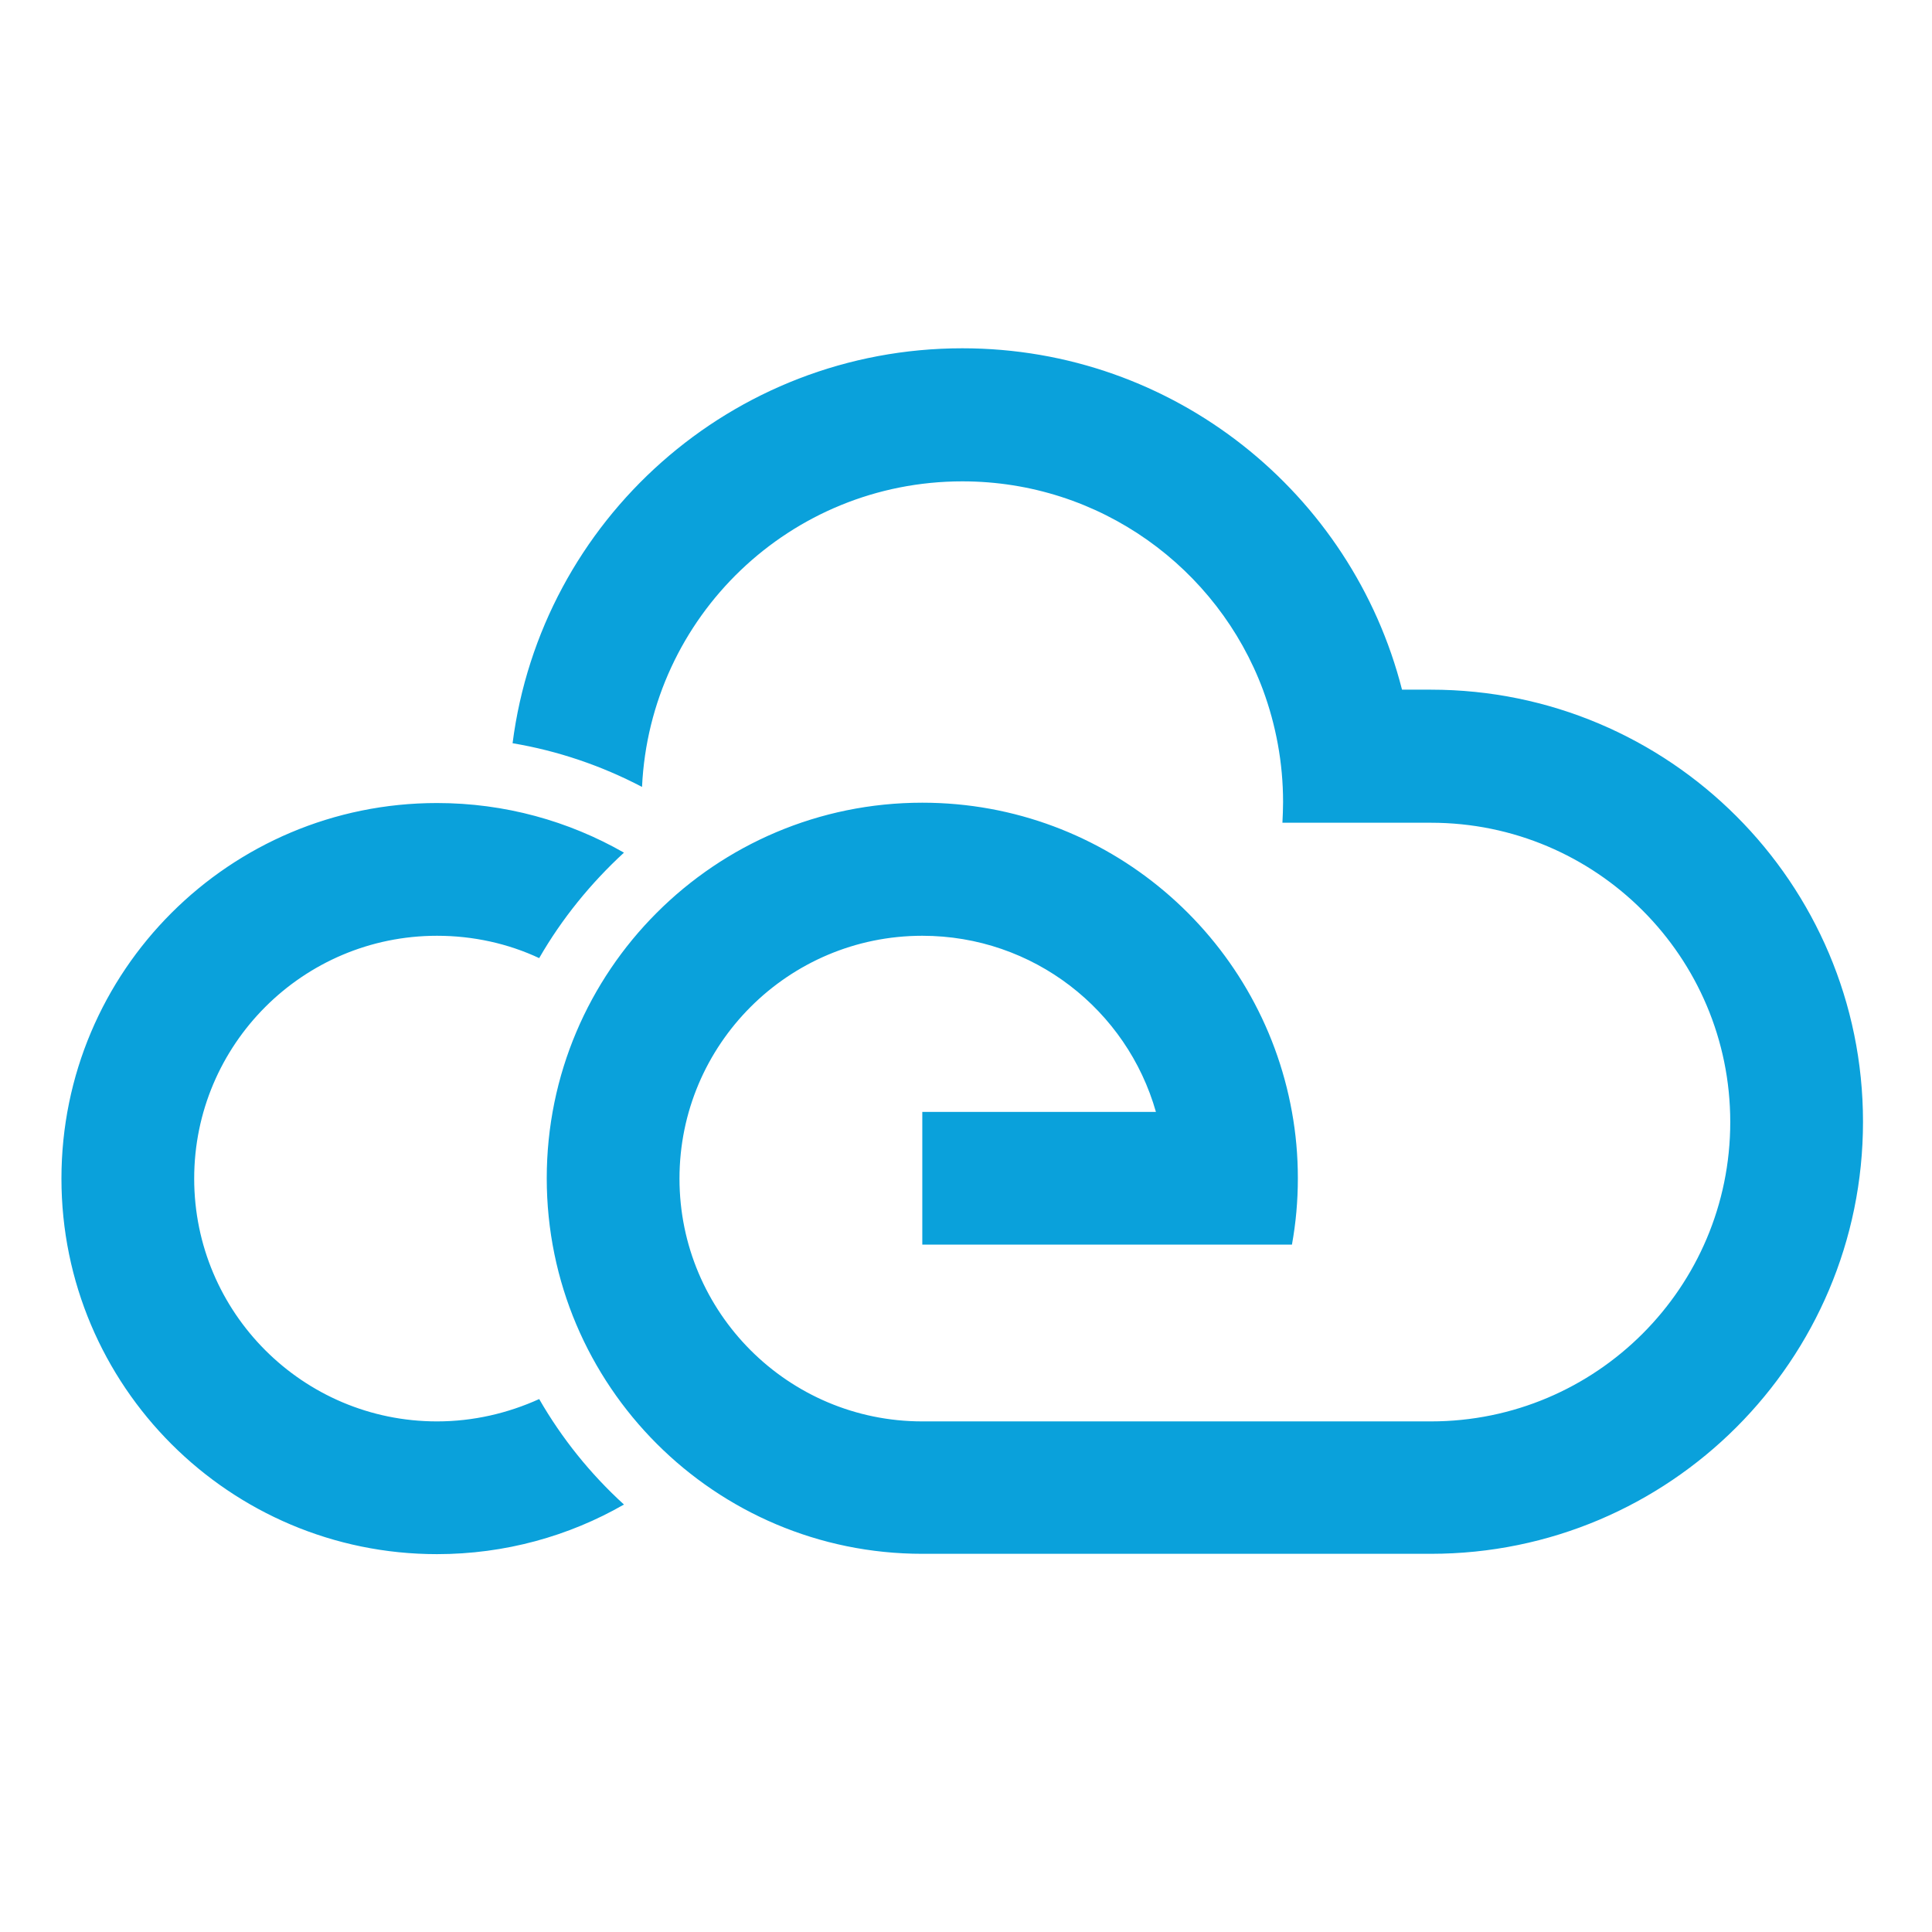 <?xml version="1.0" encoding="utf-8"?>
<!-- Generator: Adobe Illustrator 21.1.0, SVG Export Plug-In . SVG Version: 6.00 Build 0)  -->
<svg version="1.1" id="Layer_1" xmlns="http://www.w3.org/2000/svg" xmlns:xlink="http://www.w3.org/1999/xlink" x="0px" y="0px"
	 viewBox="0 0 588 588" style="enable-background:new 0 0 588 588;" xml:space="preserve">
<style type="text/css">
	.st0{fill:#0AA1DB;}
</style>
<g>
	<path class="st0" d="M292.9,106c64.5,0,118.6,44.2,133.8,103.9h8.8c72.6,0,131.5,58.9,131.5,131.5c0,72.6-58.9,131.5-131.5,131.5v0
		H280.7c-63.1,0-114.3-51.2-114.3-114.3c0-63.1,51.2-114.3,114.3-114.3c56.2,0,102.9,40.6,112.5,94.1c1.2,6.6,1.8,13.3,1.8,20.2
		c0,6.9-0.6,13.6-1.8,20.2h-41.4h-71.1v-40.4h71.1c-8.8-31-37.3-53.6-71.1-53.6c-40.8,0-73.9,33.1-73.9,73.9
		c0,40.8,33.1,73.9,73.9,73.9h87.2h67.6c50.3,0,91.1-40.8,91.1-91.1c0-50.3-40.8-91.1-91.1-91.1l0-40.4v40.4h-23.4h-21.8
		c0.1-2.1,0.2-4.2,0.2-6.3c0-12-2.2-23.5-6.1-34.1c-13.8-37.1-49.6-63.5-91.5-63.5c-52.4,0-95.1,41.2-97.5,93
		c-12.4-6.5-25.7-11-39.4-13.3C164.7,158.3,222.7,106,292.9,106z M133,244.4c20.7,0,40.1,5.5,56.9,15.1
		c-10.1,9.3-18.9,20.1-25.8,32.1c-9.4-4.4-20-6.8-31.1-6.8c-40.8,0-73.9,33.1-73.9,73.9c0,40.8,33.1,73.9,73.9,73.9
		c11.1,0,21.6-2.5,31.1-6.8c6.9,12,15.6,22.8,25.8,32.1c-16.7,9.6-36.2,15.1-56.9,15.1c-63.1,0-114.3-51.2-114.3-114.3
		C18.7,295.5,69.9,244.4,133,244.4z"/>
</g>
</svg>
